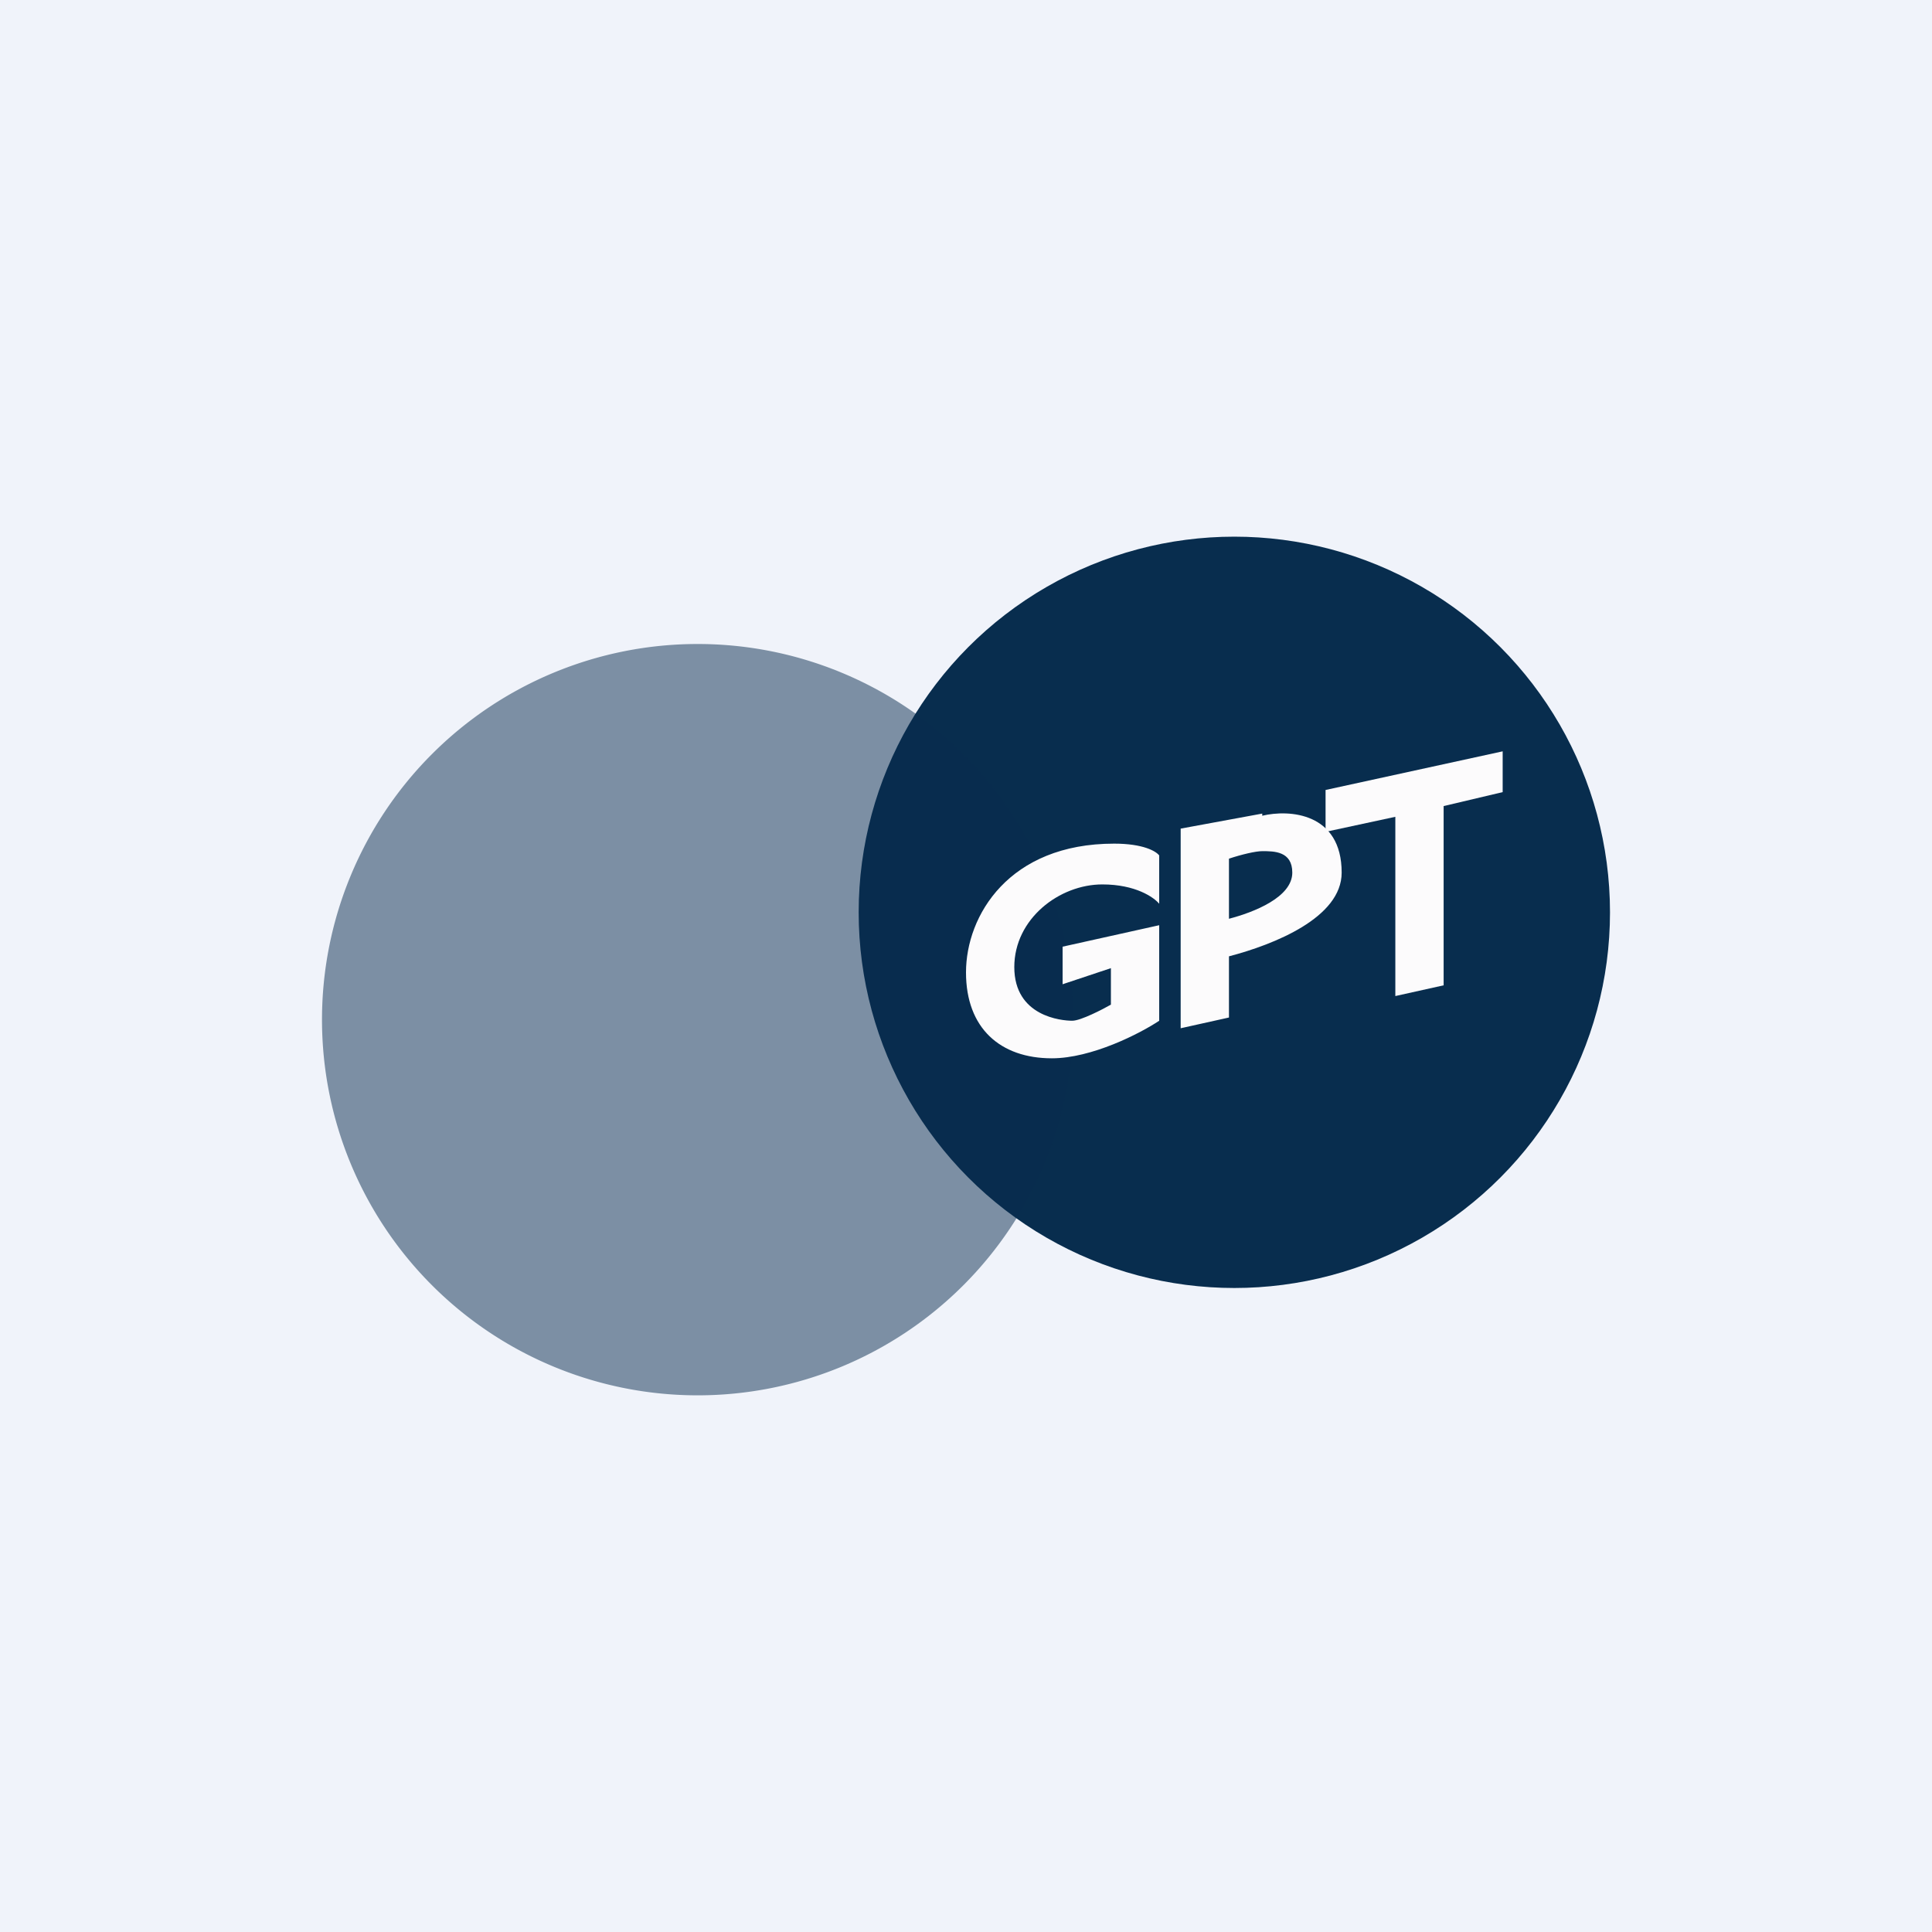 <!-- by TradingView --><svg width="18" height="18" viewBox="0 0 18 18" xmlns="http://www.w3.org/2000/svg"><path fill="#F0F3FA" d="M0 0h18v18H0z"/><circle cx="11.5" cy="8.5" r="3.5" fill="#082D4E"/><path d="M6.5 6a3.5 3.5 0 1 1 0 7 3.5 3.5 0 0 1 0-7Z" fill="#082D4E" fill-opacity=".5"/><path d="M10.8 9.51v-.89l-.9.2v.35l.45-.15v.34c-.07.04-.28.15-.36.15-.1 0-.54-.04-.54-.5 0-.45.42-.77.82-.77.31 0 .48.12.53.18v-.45c-.03-.04-.15-.11-.42-.11-.98 0-1.38.67-1.38 1.2 0 .52.32.8.8.8.37 0 .82-.23 1-.35ZM11.76 7.6c.25-.06.74-.03.74.53 0 .42-.63.67-1.05.78v.57l-.45.1V7.72l.76-.14Zm0 .33c-.06 0-.19.03-.31.07v.56c.23-.06.59-.2.59-.43 0-.2-.17-.2-.28-.2Z" fill="#FCFBFC"/><path d="m14 7.38-.55.13v1.67l-.45.1V7.61l-.65.14v-.39L14 7v.38Z" fill="#FCFBFC"/></svg>